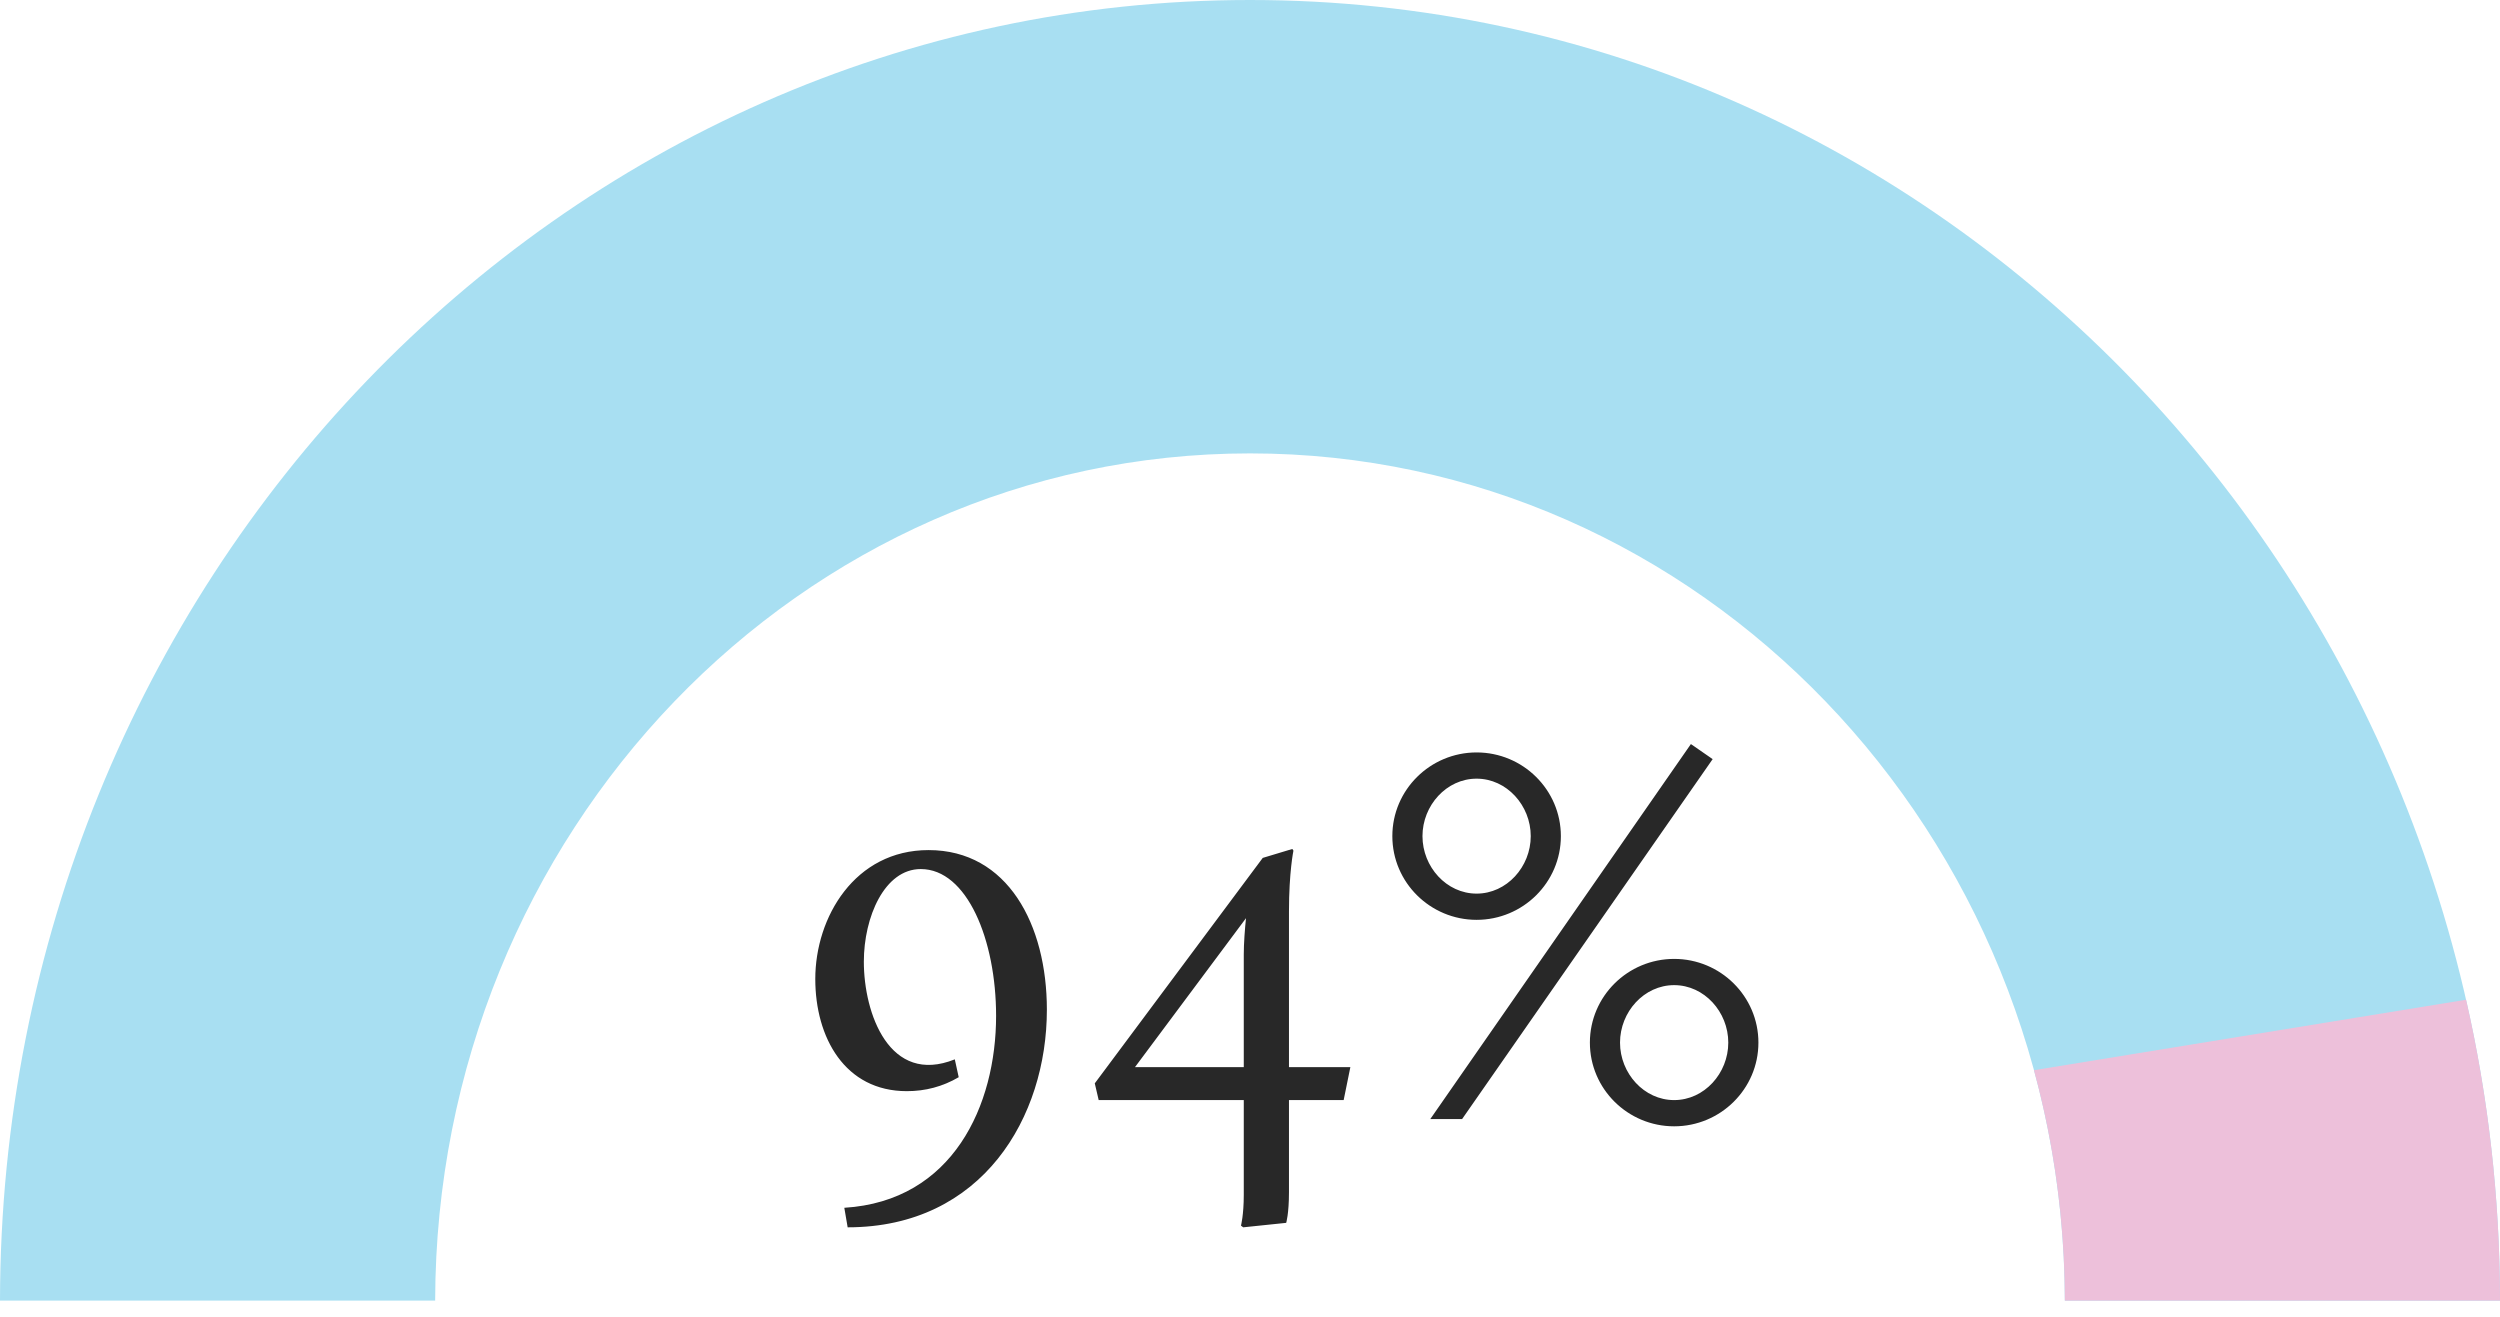 <svg width="112" height="59" viewBox="0 0 112 59" fill="none" xmlns="http://www.w3.org/2000/svg">
<g clip-path="url(#clip0_1_1219)">
<path d="M56 20.312C76.135 20.312 92.463 37.297 92.505 58.268H112C111.958 26.08 86.901 0 56 0C25.099 0 0.042 26.08 0 58.268H19.495C19.537 37.297 35.864 20.312 56 20.312Z" fill="#A8DFF2"/>
<path d="M110.48 44.788C111.469 49.114 111.994 53.628 112 58.268H92.505C92.499 54.689 92.016 51.227 91.122 47.945L110.478 44.788H110.48Z" fill="#EDC0DA"/>
<path d="M37.825 54.109C42.7 53.809 44.625 49.509 44.625 45.509C44.625 42.109 43.325 38.934 41.25 38.934C39.625 38.934 38.7 41.084 38.7 43.084C38.7 45.409 39.85 48.634 42.775 47.459L42.95 48.259C42.225 48.684 41.45 48.884 40.625 48.884C37.85 48.884 36.525 46.484 36.525 43.859C36.525 41.084 38.3 38.084 41.6 38.084C45.15 38.084 46.9 41.434 46.9 45.234C46.9 50.034 44.025 54.984 37.975 54.984L37.825 54.109ZM49.221 49.284L49.046 48.534L56.571 38.434L57.896 38.034L57.946 38.109C57.946 38.109 57.746 39.059 57.746 40.834V47.809H60.496L60.196 49.284H57.746V53.409C57.746 54.384 57.621 54.784 57.621 54.784L55.696 54.984L55.596 54.909C55.596 54.909 55.721 54.434 55.721 53.534V49.284H49.221ZM50.846 47.809H55.721V42.759C55.721 42.259 55.771 41.609 55.821 41.134L50.846 47.809ZM62.377 37.459C62.377 35.384 64.077 33.709 66.152 33.709C68.227 33.709 69.927 35.384 69.927 37.459C69.927 39.534 68.227 41.209 66.152 41.209C64.077 41.209 62.377 39.534 62.377 37.459ZM63.727 37.459C63.727 38.834 64.802 40.034 66.152 40.034C67.502 40.034 68.577 38.834 68.577 37.459C68.577 36.084 67.502 34.884 66.152 34.884C64.802 34.884 63.727 36.084 63.727 37.459ZM64.077 50.134L75.752 33.334L76.727 34.009L65.502 50.134H64.077ZM71.227 46.709C71.227 44.634 72.927 42.959 75.002 42.959C77.077 42.959 78.777 44.634 78.777 46.709C78.777 48.784 77.077 50.459 75.002 50.459C72.927 50.459 71.227 48.784 71.227 46.709ZM72.577 46.709C72.577 48.084 73.652 49.284 75.002 49.284C76.352 49.284 77.427 48.084 77.427 46.709C77.427 45.334 76.352 44.134 75.002 44.134C73.652 44.134 72.577 45.334 72.577 46.709Z" fill="#282828"/>
</g>
<defs>
<clipPath id="clip0_1_1219">
<rect width="112" height="58.268" fill="white"/>
</clipPath>
</defs>
</svg>
